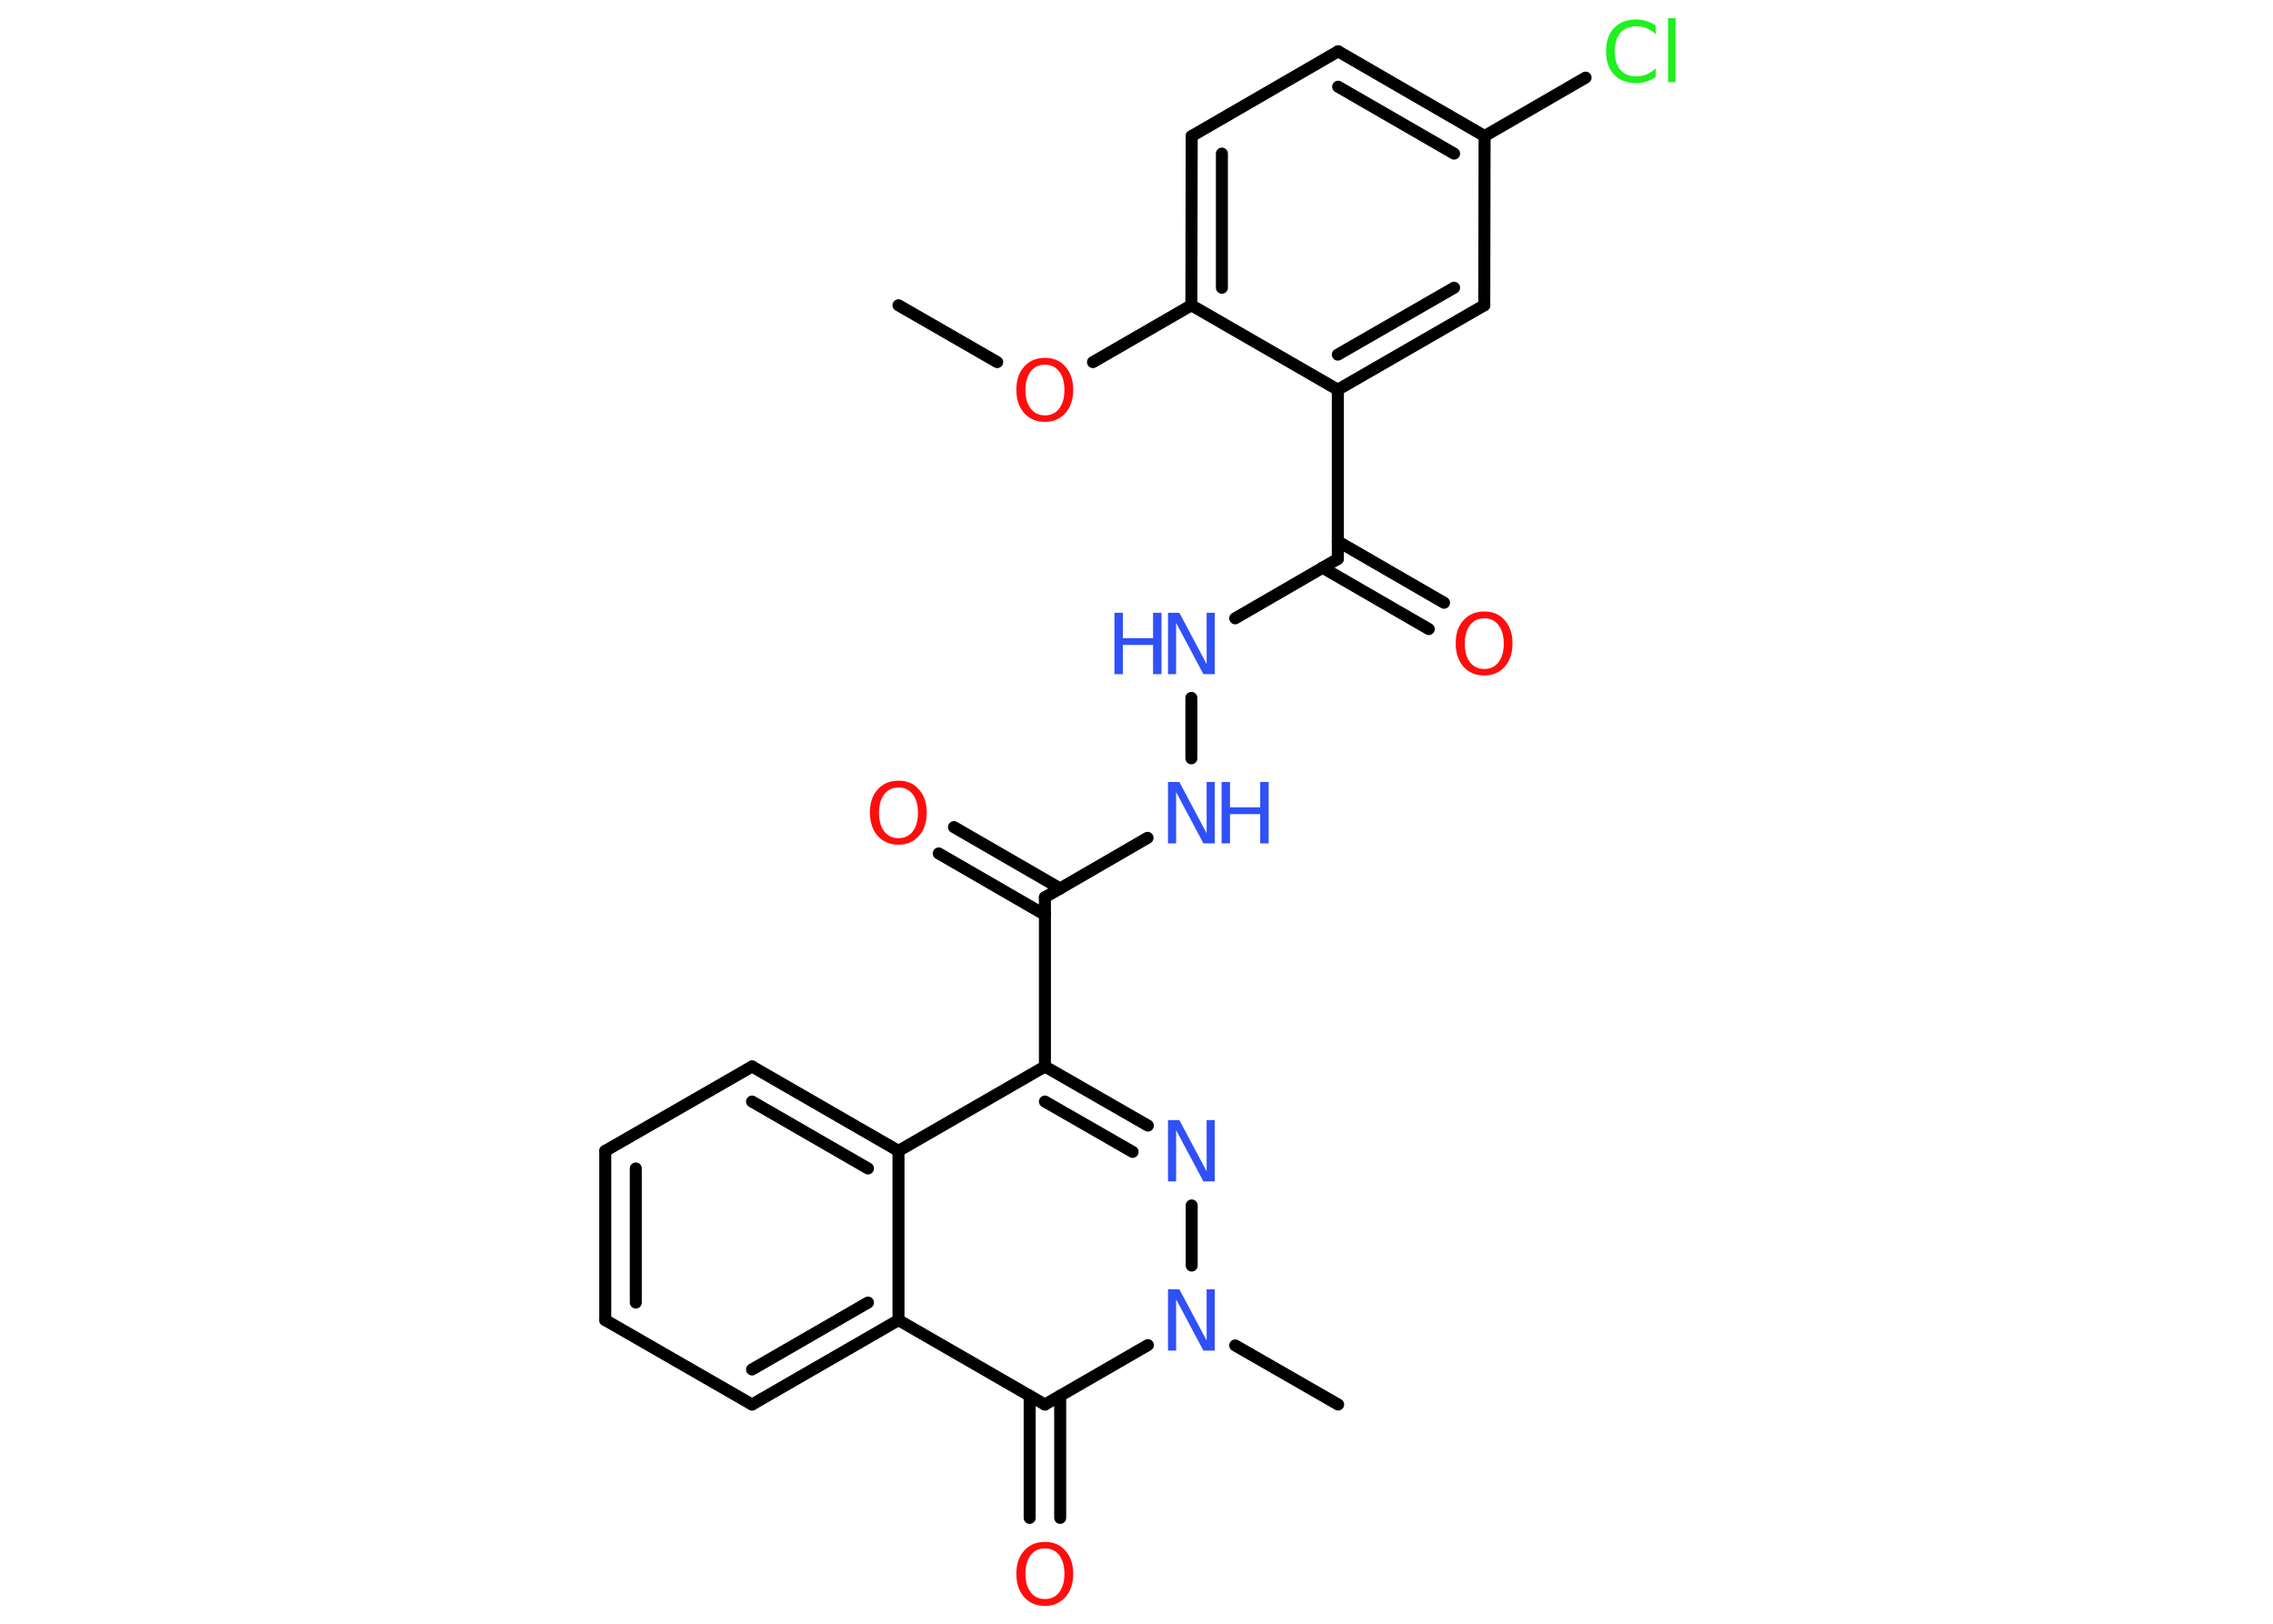 <?xml version='1.0' encoding='UTF-8'?>
<!DOCTYPE svg PUBLIC "-//W3C//DTD SVG 1.1//EN" "http://www.w3.org/Graphics/SVG/1.1/DTD/svg11.dtd">
<svg version='1.2' xmlns='http://www.w3.org/2000/svg' xmlns:xlink='http://www.w3.org/1999/xlink' width='70.0mm' height='50.0mm' viewBox='0 0 70.0 50.0'>
  <desc>Generated by the Chemistry Development Kit (http://github.com/cdk)</desc>
  <g stroke-linecap='round' stroke-linejoin='round' stroke='#000000' stroke-width='.37' fill='#3050F8'>
    <rect x='.0' y='.0' width='70.0' height='50.0' fill='#FFFFFF' stroke='none'/>
    <g id='mol1' class='mol'>
      <line id='mol1bnd1' class='bond' x1='27.67' y1='9.4' x2='30.71' y2='11.15'/>
      <line id='mol1bnd2' class='bond' x1='33.66' y1='11.15' x2='36.69' y2='9.4'/>
      <g id='mol1bnd3' class='bond'>
        <line x1='36.7' y1='4.19' x2='36.69' y2='9.4'/>
        <line x1='37.63' y1='4.73' x2='37.63' y2='8.86'/>
      </g>
      <line id='mol1bnd4' class='bond' x1='36.7' y1='4.19' x2='41.21' y2='1.58'/>
      <g id='mol1bnd5' class='bond'>
        <line x1='45.72' y1='4.19' x2='41.21' y2='1.58'/>
        <line x1='44.78' y1='4.73' x2='41.21' y2='2.67'/>
      </g>
      <line id='mol1bnd6' class='bond' x1='45.72' y1='4.19' x2='48.83' y2='2.39'/>
      <line id='mol1bnd7' class='bond' x1='45.72' y1='4.19' x2='45.71' y2='9.4'/>
      <g id='mol1bnd8' class='bond'>
        <line x1='41.2' y1='12.0' x2='45.71' y2='9.4'/>
        <line x1='41.2' y1='10.92' x2='44.78' y2='8.86'/>
      </g>
      <line id='mol1bnd9' class='bond' x1='36.69' y1='9.4' x2='41.2' y2='12.0'/>
      <line id='mol1bnd10' class='bond' x1='41.2' y1='12.0' x2='41.2' y2='17.21'/>
      <g id='mol1bnd11' class='bond'>
        <line x1='41.2' y1='16.67' x2='44.47' y2='18.56'/>
        <line x1='40.73' y1='17.48' x2='44.0' y2='19.37'/>
      </g>
      <line id='mol1bnd12' class='bond' x1='41.2' y1='17.21' x2='38.04' y2='19.04'/>
      <line id='mol1bnd13' class='bond' x1='36.69' y1='21.49' x2='36.69' y2='23.35'/>
      <line id='mol1bnd14' class='bond' x1='35.34' y1='25.8' x2='32.18' y2='27.63'/>
      <g id='mol1bnd15' class='bond'>
        <line x1='32.18' y1='28.17' x2='28.91' y2='26.28'/>
        <line x1='32.65' y1='27.36' x2='29.38' y2='25.47'/>
      </g>
      <line id='mol1bnd16' class='bond' x1='32.18' y1='27.63' x2='32.18' y2='32.84'/>
      <g id='mol1bnd17' class='bond'>
        <line x1='35.35' y1='34.66' x2='32.18' y2='32.84'/>
        <line x1='34.88' y1='35.47' x2='32.18' y2='33.92'/>
      </g>
      <line id='mol1bnd18' class='bond' x1='36.7' y1='37.12' x2='36.7' y2='38.97'/>
      <line id='mol1bnd19' class='bond' x1='38.04' y1='41.43' x2='41.21' y2='43.25'/>
      <line id='mol1bnd20' class='bond' x1='35.35' y1='41.42' x2='32.18' y2='43.25'/>
      <g id='mol1bnd21' class='bond'>
        <line x1='32.65' y1='42.98' x2='32.65' y2='46.74'/>
        <line x1='31.71' y1='42.98' x2='31.71' y2='46.74'/>
      </g>
      <line id='mol1bnd22' class='bond' x1='32.18' y1='43.25' x2='27.67' y2='40.65'/>
      <g id='mol1bnd23' class='bond'>
        <line x1='23.16' y1='43.25' x2='27.67' y2='40.65'/>
        <line x1='23.16' y1='42.17' x2='26.73' y2='40.11'/>
      </g>
      <line id='mol1bnd24' class='bond' x1='23.16' y1='43.25' x2='18.64' y2='40.65'/>
      <g id='mol1bnd25' class='bond'>
        <line x1='18.64' y1='35.44' x2='18.64' y2='40.65'/>
        <line x1='19.58' y1='35.98' x2='19.58' y2='40.11'/>
      </g>
      <line id='mol1bnd26' class='bond' x1='18.64' y1='35.44' x2='23.16' y2='32.84'/>
      <g id='mol1bnd27' class='bond'>
        <line x1='27.67' y1='35.44' x2='23.16' y2='32.84'/>
        <line x1='26.73' y1='35.98' x2='23.16' y2='33.92'/>
      </g>
      <line id='mol1bnd28' class='bond' x1='32.18' y1='32.84' x2='27.67' y2='35.44'/>
      <line id='mol1bnd29' class='bond' x1='27.67' y1='40.65' x2='27.67' y2='35.44'/>
      <path id='mol1atm2' class='atom' d='M32.18 11.23q-.28 .0 -.44 .21q-.16 .21 -.16 .57q.0 .36 .16 .57q.16 .21 .44 .21q.28 .0 .44 -.21q.16 -.21 .16 -.57q.0 -.36 -.16 -.57q-.16 -.21 -.44 -.21zM32.18 11.02q.4 .0 .63 .27q.24 .27 .24 .71q.0 .45 -.24 .72q-.24 .27 -.63 .27q-.4 .0 -.64 -.27q-.24 -.27 -.24 -.72q.0 -.45 .24 -.71q.24 -.27 .64 -.27z' stroke='none' fill='#FF0D0D'/>
      <path id='mol1atm7' class='atom' d='M50.99 .78v.27q-.13 -.12 -.28 -.18q-.14 -.06 -.31 -.06q-.32 .0 -.5 .2q-.17 .2 -.17 .57q.0 .37 .17 .57q.17 .2 .5 .2q.17 .0 .31 -.06q.14 -.06 .28 -.18v.26q-.13 .09 -.28 .14q-.15 .05 -.32 .05q-.43 .0 -.68 -.26q-.25 -.26 -.25 -.72q.0 -.46 .25 -.72q.25 -.26 .68 -.26q.17 .0 .32 .05q.15 .05 .28 .14zM51.37 .56h.23v1.97h-.23v-1.97z' stroke='none' fill='#1FF01F'/>
      <path id='mol1atm11' class='atom' d='M45.71 19.04q-.28 .0 -.44 .21q-.16 .21 -.16 .57q.0 .36 .16 .57q.16 .21 .44 .21q.28 .0 .44 -.21q.16 -.21 .16 -.57q.0 -.36 -.16 -.57q-.16 -.21 -.44 -.21zM45.71 18.83q.4 .0 .63 .27q.24 .27 .24 .71q.0 .45 -.24 .72q-.24 .27 -.63 .27q-.4 .0 -.64 -.27q-.24 -.27 -.24 -.72q.0 -.45 .24 -.71q.24 -.27 .64 -.27z' stroke='none' fill='#FF0D0D'/>
      <g id='mol1atm12' class='atom'>
        <path d='M35.98 18.87h.34l.84 1.58v-1.58h.25v1.89h-.35l-.84 -1.58v1.58h-.25v-1.89z' stroke='none'/>
        <path d='M34.32 18.87h.26v.78h.93v-.78h.26v1.89h-.26v-.9h-.93v.9h-.26v-1.89z' stroke='none'/>
      </g>
      <g id='mol1atm13' class='atom'>
        <path d='M35.98 24.08h.34l.84 1.58v-1.58h.25v1.89h-.35l-.84 -1.58v1.58h-.25v-1.89z' stroke='none'/>
        <path d='M37.62 24.08h.26v.78h.93v-.78h.26v1.89h-.26v-.9h-.93v.9h-.26v-1.89z' stroke='none'/>
      </g>
      <path id='mol1atm15' class='atom' d='M27.67 24.25q-.28 .0 -.44 .21q-.16 .21 -.16 .57q.0 .36 .16 .57q.16 .21 .44 .21q.28 .0 .44 -.21q.16 -.21 .16 -.57q.0 -.36 -.16 -.57q-.16 -.21 -.44 -.21zM27.67 24.04q.4 .0 .63 .27q.24 .27 .24 .71q.0 .45 -.24 .72q-.24 .27 -.63 .27q-.4 .0 -.64 -.27q-.24 -.27 -.24 -.72q.0 -.45 .24 -.71q.24 -.27 .64 -.27z' stroke='none' fill='#FF0D0D'/>
      <path id='mol1atm17' class='atom' d='M35.98 34.49h.34l.84 1.58v-1.58h.25v1.89h-.35l-.84 -1.58v1.58h-.25v-1.89z' stroke='none'/>
      <path id='mol1atm18' class='atom' d='M35.98 39.7h.34l.84 1.58v-1.58h.25v1.89h-.35l-.84 -1.58v1.58h-.25v-1.89z' stroke='none'/>
      <path id='mol1atm21' class='atom' d='M32.18 47.68q-.28 .0 -.44 .21q-.16 .21 -.16 .57q.0 .36 .16 .57q.16 .21 .44 .21q.28 .0 .44 -.21q.16 -.21 .16 -.57q.0 -.36 -.16 -.57q-.16 -.21 -.44 -.21zM32.18 47.48q.4 .0 .63 .27q.24 .27 .24 .71q.0 .45 -.24 .72q-.24 .27 -.63 .27q-.4 .0 -.64 -.27q-.24 -.27 -.24 -.72q.0 -.45 .24 -.71q.24 -.27 .64 -.27z' stroke='none' fill='#FF0D0D'/>
    </g>
  </g>
</svg>
